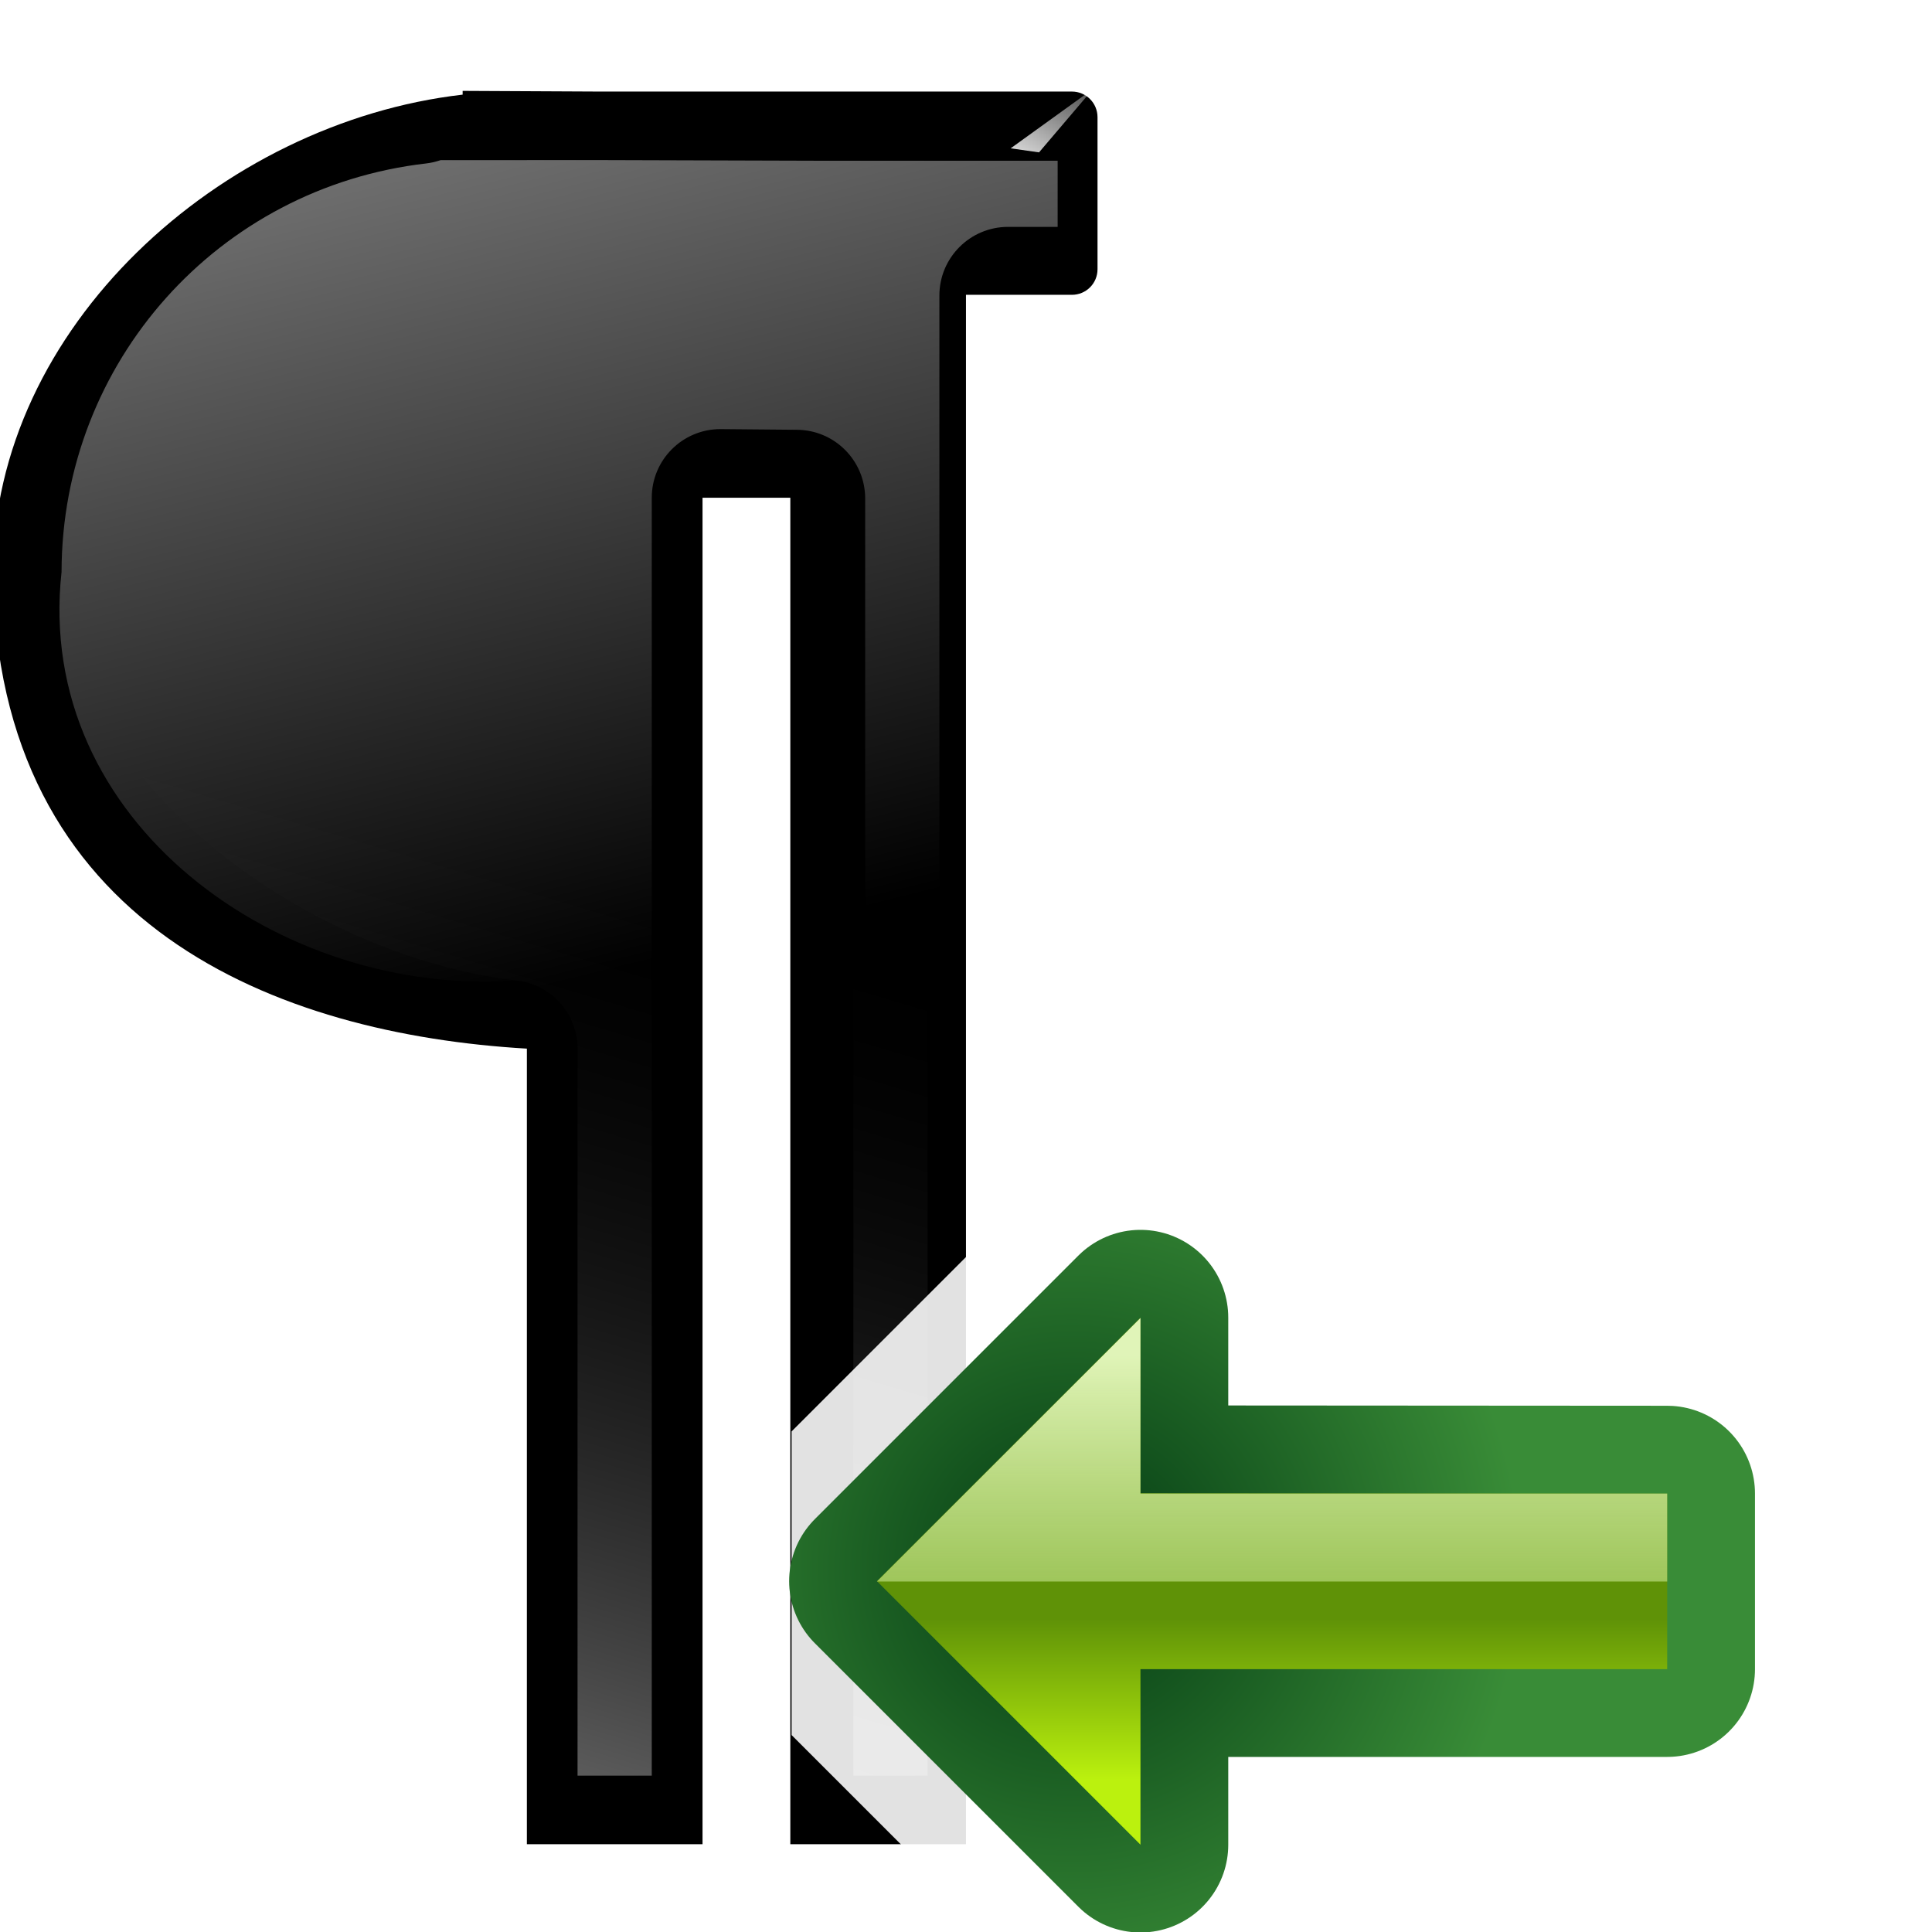 <?xml version="1.0" encoding="UTF-8" standalone="no"?>
<svg
   xmlns:dc="http://purl.org/dc/elements/1.1/"
   xmlns:cc="http://creativecommons.org/ns#"
   xmlns:rdf="http://www.w3.org/1999/02/22-rdf-syntax-ns#"
   xmlns:svg="http://www.w3.org/2000/svg"
   xmlns="http://www.w3.org/2000/svg"
   xmlns:xlink="http://www.w3.org/1999/xlink"
   xmlns:sodipodi="http://sodipodi.sourceforge.net/DTD/sodipodi-0.dtd"
   xmlns:inkscape="http://www.inkscape.org/namespaces/inkscape"
   height="128"
   viewBox="0 0 33.867 33.867"
   width="128"
   version="1.1"
   id="svg36"
   sodipodi:docname="lc_pararighttoleft.svg"
   inkscape:export-filename="/home/rizmut/Dokumen/Rizmut/Github/libreoffice-style-karasa-jaga/build/images_karasa_jaga/cmd/lc_pararighttoleft.png"
   inkscape:export-xdpi="16.5"
   inkscape:export-ydpi="16.5"
   inkscape:version="0.92.3 (unknown)">
  <defs
     id="defs40">
    <linearGradient
       inkscape:collect="always"
       xlink:href="#linearGradient4118"
       id="linearGradient4729"
       gradientUnits="userSpaceOnUse"
       x1="430"
       y1="269"
       x2="430"
       y2="275.087"
       gradientTransform="matrix(0.265,0,0,0.265,6.35,-39.158)" />
    <linearGradient
       id="linearGradient4118">
      <stop
         id="stop4120"
         offset="0"
         style="stop-color:#e0f4b8;stop-opacity:1" />
      <stop
         id="stop4122"
         offset="1"
         style="stop-color:#92c441;stop-opacity:0.215" />
    </linearGradient>
    <linearGradient
       inkscape:collect="always"
       xlink:href="#linearGradient4112"
       id="linearGradient4727"
       gradientUnits="userSpaceOnUse"
       gradientTransform="matrix(0.265,0,0,0.265,6.35,-39.158)"
       x1="429.3"
       y1="273.83"
       x2="429.3"
       y2="272" />
    <linearGradient
       id="linearGradient4112">
      <stop
         id="stop4114"
         offset="0"
         style="stop-color:#bbf10e;stop-opacity:1" />
      <stop
         id="stop4116"
         offset="1"
         style="stop-color:#5f9207;stop-opacity:1" />
    </linearGradient>
    <radialGradient
       inkscape:collect="always"
       xlink:href="#linearGradient4105"
       id="radialGradient4725"
       gradientUnits="userSpaceOnUse"
       gradientTransform="matrix(0.338,0,0,0.338,-25.206,-59.166)"
       cx="429"
       cy="272"
       fx="429"
       fy="272"
       r="4" />
    <linearGradient
       id="linearGradient4105">
      <stop
         id="stop4107"
         offset="0"
         style="stop-color:#033a13;stop-opacity:1" />
      <stop
         id="stop4109"
         offset="1"
         style="stop-color:#398c37;stop-opacity:1" />
    </linearGradient>
    <linearGradient
       inkscape:collect="always"
       xlink:href="#linearGradient4118"
       id="linearGradient4880"
       gradientUnits="userSpaceOnUse"
       gradientTransform="matrix(-0.265,0,0,0.265,230.188,-123.56)"
       x1="430"
       y1="269"
       x2="430"
       y2="275.087" />
    <linearGradient
       inkscape:collect="always"
       xlink:href="#linearGradient4112"
       id="linearGradient4882"
       gradientUnits="userSpaceOnUse"
       gradientTransform="matrix(-0.265,0,0,0.265,230.188,-123.56)"
       x1="429.3"
       y1="273.83"
       x2="429.3"
       y2="272" />
    <radialGradient
       inkscape:collect="always"
       xlink:href="#linearGradient4105"
       id="radialGradient4884"
       gradientUnits="userSpaceOnUse"
       gradientTransform="matrix(-0.338,0,0,0.338,261.744,-143.568)"
       cx="429"
       cy="272"
       fx="429"
       fy="272"
       r="4" />
  </defs>
  <sodipodi:namedview
     pagecolor="#ffffff"
     bordercolor="#666666"
     borderopacity="1"
     objecttolerance="10"
     gridtolerance="10"
     guidetolerance="10"
     inkscape:pageopacity="0"
     inkscape:pageshadow="2"
     inkscape:window-width="1366"
     inkscape:window-height="706"
     id="namedview38"
     showgrid="true"
     inkscape:zoom="0.921875"
     inkscape:cx="75.725785"
     inkscape:cy="-8.4758538"
     inkscape:window-x="0"
     inkscape:window-y="0"
     inkscape:window-maximized="1"
     inkscape:current-layer="svg36">
    <inkscape:grid
       type="xygrid"
       id="grid849"
       spacingx="1.539"
       spacingy="1.539"
       empspacing="1" />
  </sodipodi:namedview>
  <linearGradient
     id="a"
     gradientUnits="userSpaceOnUse"
     x1="59.635"
     x2="67.313"
     xlink:href="#b"
     y1="141.07"
     y2="58.193" />
  <linearGradient
     id="b">
    <stop
       offset="0"
       stop-color="#fff"
       id="stop3" />
    <stop
       offset="1"
       stop-color="#fff"
       stop-opacity="0"
       id="stop5" />
  </linearGradient>
  <filter
     id="c"
     color-interpolation-filters="sRGB"
     height="1.006"
     width="1.01"
     x="-.005"
     y="-.003">
    <feGaussianBlur
       stdDeviation=".126"
       id="feGaussianBlur8" />
  </filter>
  <linearGradient
     id="d"
     gradientUnits="userSpaceOnUse"
     x1="66.565"
     x2="71.956"
     xlink:href="#b"
     y1="6.626"
     y2="-3.097" />
  <filter
     id="e"
     height="1.318"
     width="1.245"
     x="-.122"
     y="-.159">
    <feGaussianBlur
       stdDeviation=".275"
       id="feGaussianBlur12" />
  </filter>
  <linearGradient
     id="f"
     gradientUnits="userSpaceOnUse"
     x1="13.952"
     x2="22.127"
     xlink:href="#b"
     y1="246.205"
     y2="279.256" />
  <linearGradient
     id="g"
     gradientUnits="userSpaceOnUse"
     x1="20.924"
     x2="25.5"
     y1="295.461"
     y2="280.099">
    <stop
       offset="0"
       stop-color="#5e5e5e"
       id="stop16" />
    <stop
       offset="1"
       stop-opacity="0"
       id="stop18" />
  </linearGradient>
  <radialGradient
     id="h"
     cx="72.31"
     cy="22.771"
     gradientTransform="matrix(0.345,0.002,-1.0602e-4,0.022,-5.581,264.171)"
     gradientUnits="userSpaceOnUse"
     r="35.713"
     xlink:href="#b" />
  <g
     transform="translate(-7.697,-263.133)"
     id="g34">
    <path
       d="m 29.301,5.323 c -0.304,0.106 -0.619,0.178 -0.939,0.217 C 14.738,7.104 4.512,18.555 4.49,32.266 c 2e-6,0.002 -2e-6,0.004 0,0.006 -2e-6,0.001 2e-6,0.003 0,0.004 -1.959,15.842 13.825,27.702 29.799,26.742 2.267,0.261 3.978,2.179 3.979,4.461 V 111.063 h 4.857 V 27.419 c 5.84e-4,-2.48 2.011,-4.49 4.49,-4.49 h 4.21 c 2.48,5.83e-4 4.49,2.011 4.49,4.49 v 83.645 h 4.857 V 14.139 c 5.84e-4,-2.48 2.011,-4.49 4.49,-4.49 h 3.248 V 5.323 H 65.663 53.826 39.688 Z"
       style="opacity:0.56;fill:none;stroke:url(#a);stroke-width:1.134;stroke-linecap:round;stroke-linejoin:bevel;filter:url(#c)"
       transform="matrix(0.268,0,0,0.268,7.574,264.514)"
       id="path22"
       inkscape:connector-curvature="0" />
    <path
       d="m 15.032,264.737 v 0.066 c -4.246,0.488 -7.453,4.079 -7.458,8.353 0.003,4.276 5.111,7.87 9.359,8.358 v 13.946 h 3.079 v -23.603 h 1.539 v 23.603 h 3.079 v -27.16 h 1.623 c 0.249,0 0.449,-0.2 0.449,-0.449 v -2.664 c 0,-0.249 -0.2,-0.45 -0.449,-0.45 h -1.623 -3.17 -3.257 z"
       id="path24"
       style="opacity:0.74;fill:url(#h)"
       inkscape:connector-curvature="0" />
    <path
       d="m 15.807,264.726 v 0.066 c -4.246,0.488 -8.228,4.091 -8.233,8.365 0.049,6.239 5.02,8.104 9.359,8.358 v 13.946 h 3.079 v -23.603 h 1.539 v 23.603 h 3.079 v -27.16 h 1.857 c 0.249,0 0.449,-0.2 0.449,-0.449 v -2.664 c 0,-0.249 -0.2,-0.45 -0.449,-0.45 h -1.623 -3.404 -3.257 z"
       id="path26"
       inkscape:connector-curvature="0" />
    <path
       d="m 15.421,265.94 c -0.082,0.028 -0.166,0.048 -0.252,0.058 -3.648,0.419 -6.387,3.486 -6.393,7.158 v 0.002 9.1e-4 c 0.004,3.674 4.331,6.743 7.98,7.162 0.607,0.07 1.065,0.584 1.065,1.195 v 12.743 h 1.301 v -22.401 c 1.49e-4,-0.664 0.538,-1.202 1.203,-1.203 h 1.128 c 0.664,1.6e-4 1.202,0.538 1.203,1.203 v 22.401 h 1.301 v -25.957 c 1.6e-4,-0.664 0.538,-1.202 1.203,-1.203 h 0.87 v -1.159 h -0.87 -3.17 -3.786 z"
       id="path28"
       style="fill:url(#g)"
       inkscape:connector-curvature="0" />
    <path
       d="m 15.421,265.94 c -0.082,0.028 -0.166,0.048 -0.252,0.058 -3.648,0.419 -6.387,3.486 -6.393,7.158 v 0.002 9.1e-4 c -0.482,4.38 3.836,7.461 7.98,7.162 0.345,0.04 0.657,0.228 0.853,0.515 0.509,-0.062 1.014,-0.139 1.513,-0.23 v -8.748 c 1.49e-4,-0.664 0.538,-1.202 1.203,-1.203 l 1.335,0.012 c 0.664,1.6e-4 1.202,0.538 1.203,1.203 v 7.399 c 0.446,-0.184 0.88,-0.382 1.301,-0.591 V 268.313 c 1.6e-4,-0.664 0.538,-1.202 1.203,-1.203 h 0.87 v -1.159 h -0.87 -3.17 l -3.994,-0.012 z"
       id="path30"
       style="fill:url(#f)"
       inkscape:connector-curvature="0" />
    <path
       d="M 71.956,0.66 68.421,4.814 66.565,4.549 Z"
       transform="matrix(0.268,0,0,0.268,7.574,264.514)"
       id="path32"
       style="fill:url(#d);fill-rule:evenodd;filter:url(#e)"
       inkscape:connector-curvature="0" />
  </g>
  <path
     inkscape:connector-curvature="0"
     style="display:inline;fill:none;fill-opacity:1;fill-rule:evenodd;stroke:url(#radialGradient4725);stroke-width:0.529;stroke-linecap:round;stroke-linejoin:round;stroke-miterlimit:4;stroke-dasharray:none;stroke-opacity:1"
     d="m 118.004,32.544 v 0.529 h 1.587 v 0.529 l 0.794,-0.794 -0.794,-0.794 v 0.529 z"
     id="path4711"
     sodipodi:nodetypes="cccccccc" />
  <path
     inkscape:connector-curvature="0"
     sodipodi:nodetypes="cccccccc"
     id="path4713"
     d="m 118.004,32.544 v 0.529 h 1.587 v 0.529 l 0.794,-0.794 -0.794,-0.794 v 0.529 z"
     style="display:inline;fill:url(#linearGradient4727);fill-opacity:1;fill-rule:evenodd;stroke:none;stroke-width:0.265px;stroke-linecap:butt;stroke-linejoin:miter;stroke-opacity:1" />
  <path
     inkscape:connector-curvature="0"
     style="display:inline;fill:url(#linearGradient4729);fill-opacity:1;fill-rule:evenodd;stroke:none;stroke-width:0.265px;stroke-linecap:butt;stroke-linejoin:miter;stroke-opacity:1"
     d="m 118.004,32.544 v 0.265 h 2.381 l -0.794,-0.794 v 0.529 z"
     id="path4715"
     sodipodi:nodetypes="cccccc" />
  <path
     style="display:inline;fill:#ffffff;fill-opacity:0.886;fill-rule:evenodd;stroke:none;stroke-width:11.636;stroke-linecap:round;stroke-linejoin:round;stroke-miterlimit:4;stroke-dasharray:none;stroke-opacity:1"
     d="M 64 83.049 L 52.363 94.686 L 52.363 114.773 L 59.773 122.182 L 64 122.182 L 64 83.049 z "
     transform="scale(0.265)"
     id="path939" />
  <g
     id="g937"
     transform="matrix(5.818,0,0,5.818,-660.4,327.891)">
    <path
       style="display:inline;fill:none;fill-opacity:1;fill-rule:evenodd;stroke:url(#radialGradient4884);stroke-width:0.529;stroke-linecap:round;stroke-linejoin:round;stroke-miterlimit:4;stroke-dasharray:none;stroke-opacity:1"
       d="m 118.533,-51.858 v 0.529 h -1.587 v 0.529 l -0.794,-0.794 0.794,-0.794 v 0.529 z"
       id="path4826"
       sodipodi:nodetypes="cccccccc"
       inkscape:connector-curvature="0" />
    <path
       sodipodi:nodetypes="cccccccc"
       id="path4828"
       d="m 118.533,-51.858 v 0.529 h -1.587 v 0.529 l -0.794,-0.794 0.794,-0.794 v 0.529 z"
       style="display:inline;fill:url(#linearGradient4882);fill-opacity:1;fill-rule:evenodd;stroke:none;stroke-width:0.265px;stroke-linecap:butt;stroke-linejoin:miter;stroke-opacity:1"
       inkscape:connector-curvature="0" />
    <path
       style="display:inline;fill:url(#linearGradient4880);fill-opacity:1;fill-rule:evenodd;stroke:none;stroke-width:0.265px;stroke-linecap:butt;stroke-linejoin:miter;stroke-opacity:1"
       d="m 118.533,-51.858 v 0.265 h -2.381 l 0.794,-0.794 v 0.529 z"
       id="path4830"
       sodipodi:nodetypes="cccccc"
       inkscape:connector-curvature="0" />
  </g>
</svg>
